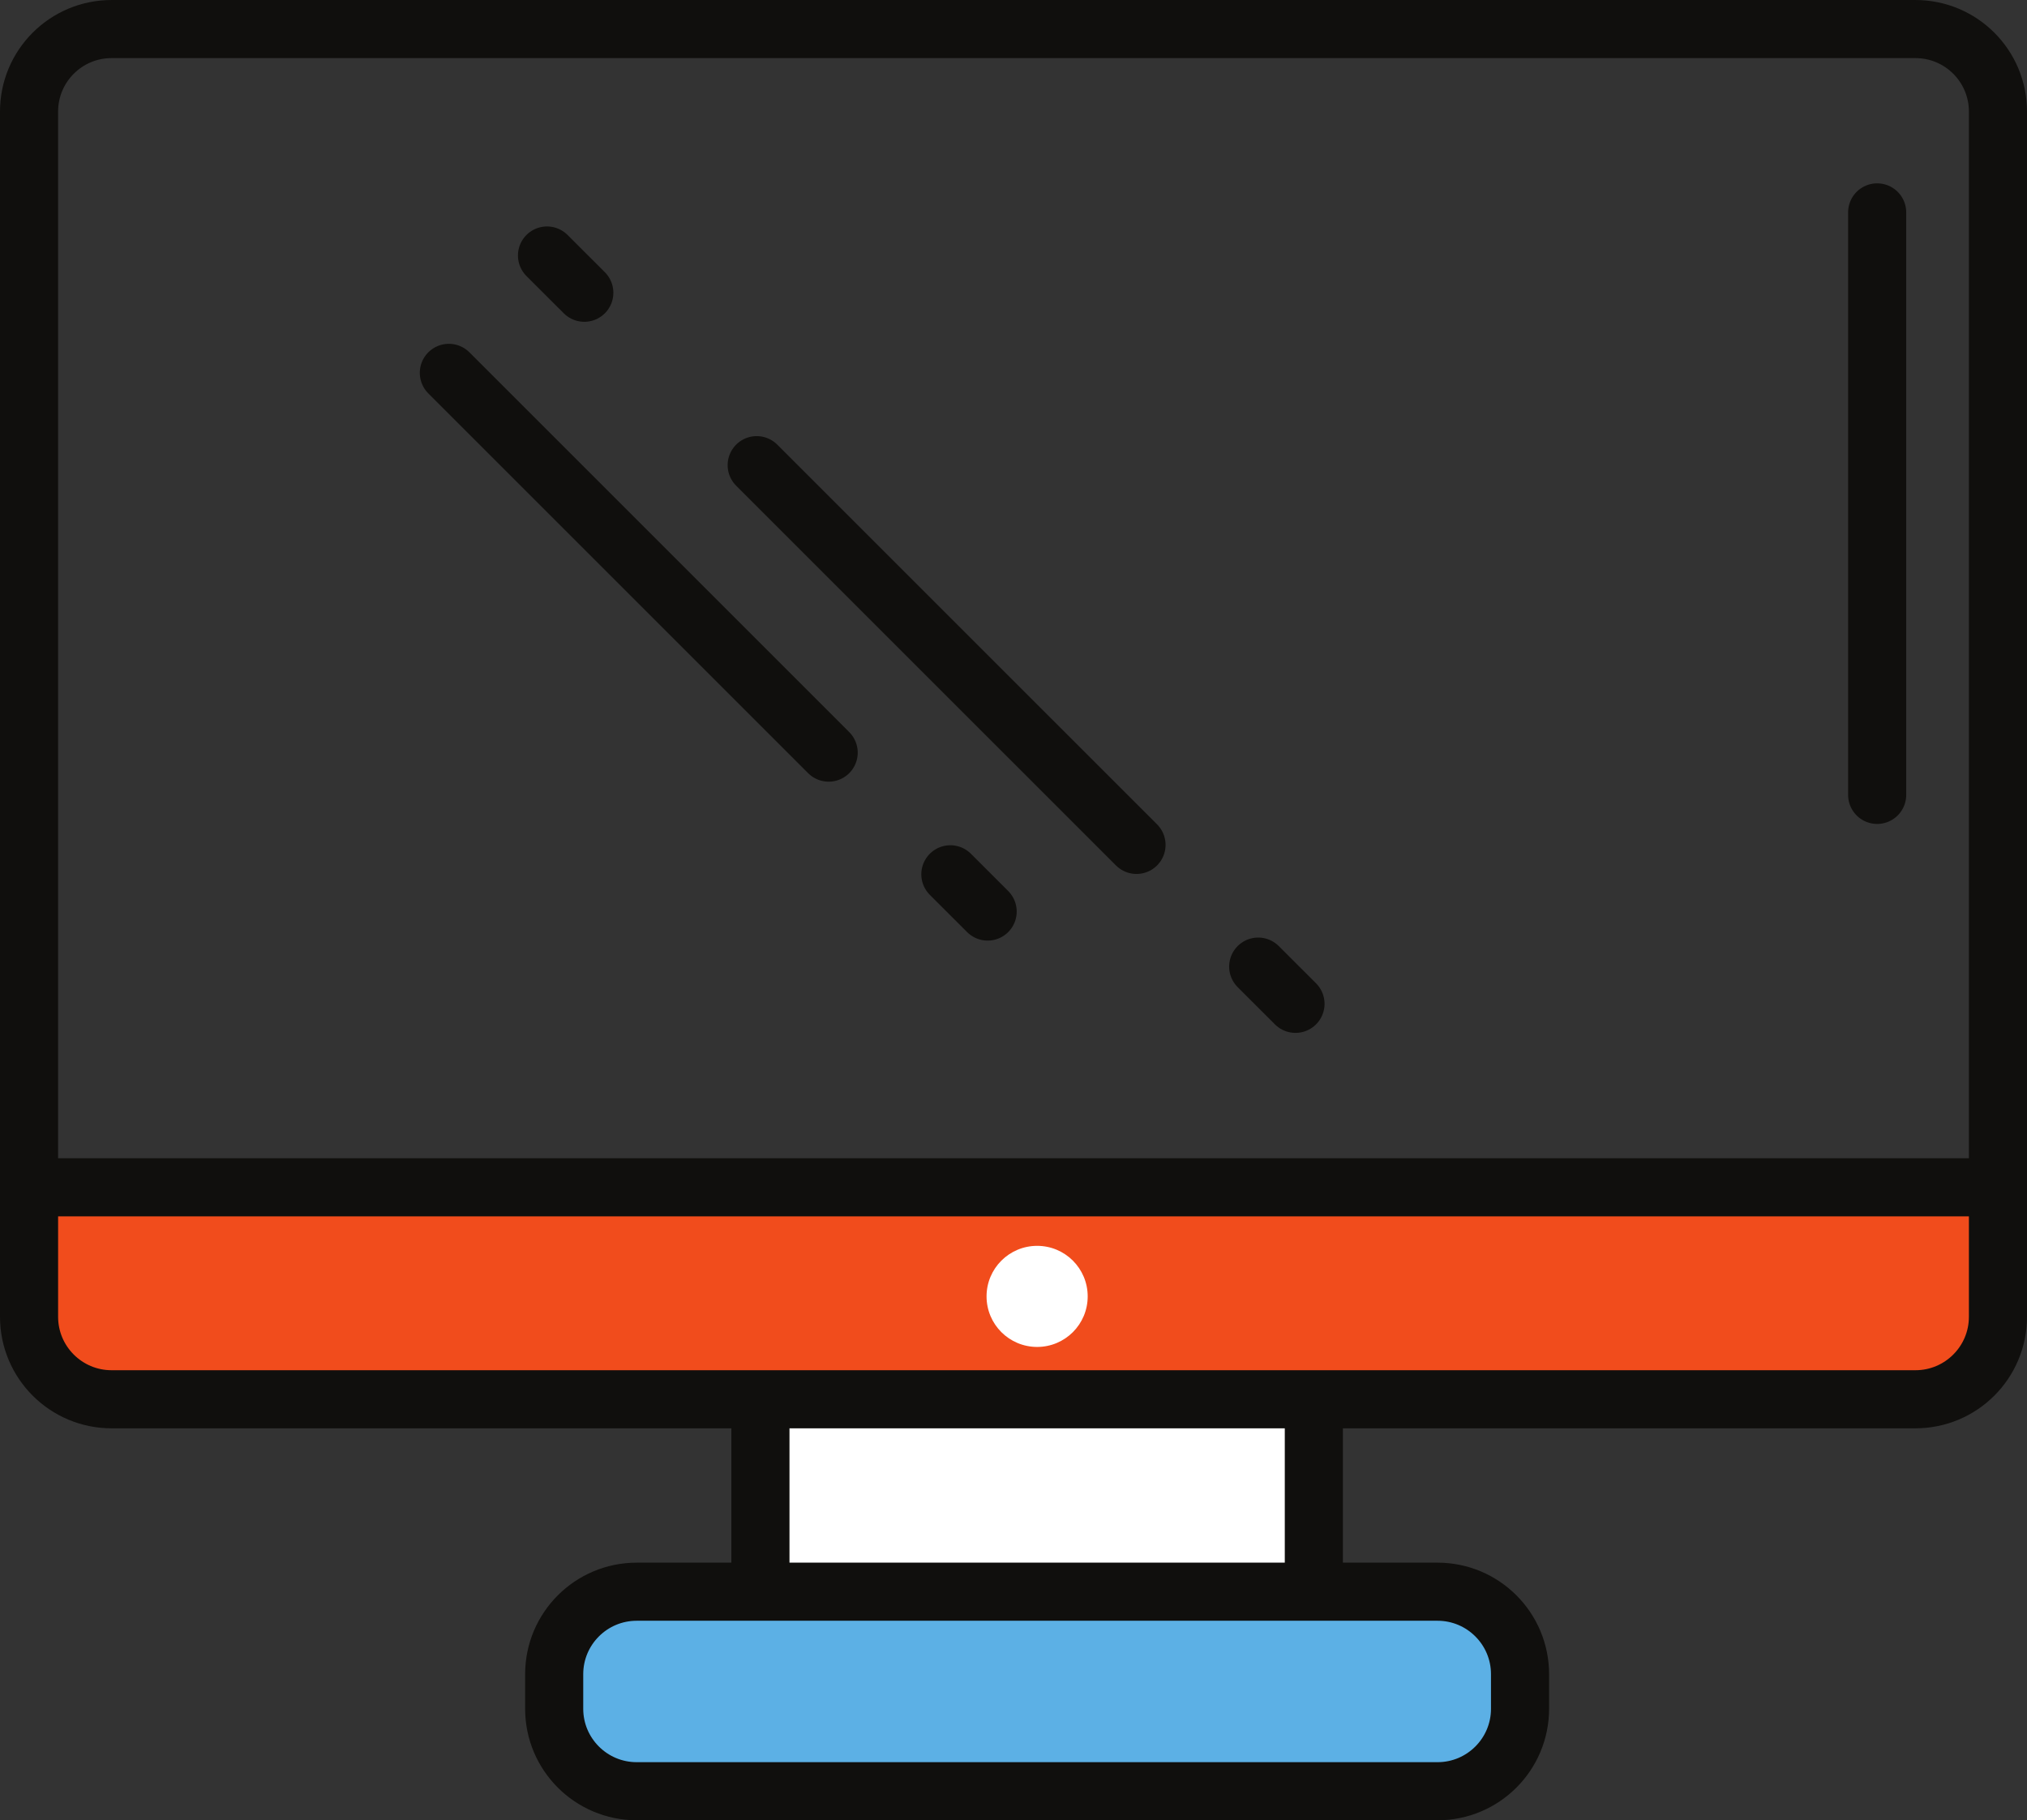 <?xml version="1.0" encoding="UTF-8" standalone="no"?>
<!-- Created with Inkscape (http://www.inkscape.org/) -->

<svg
   version="1.1"
   id="svg1"
   xml:space="preserve"
   width="139.539"
   height="125.325"
   xmlns:inkscape="http://www.inkscape.org/namespaces/inkscape"
   xmlns:sodipodi="http://sodipodi.sourceforge.net/DTD/sodipodi-0.dtd"
   xmlns="http://www.w3.org/2000/svg"
   xmlns:svg="http://www.w3.org/2000/svg"><rect width="100%" height="100%" fill="#333333" stroke="none"/><defs
     id="defs1" /><sodipodi:namedview
     id="namedview1"
     pagecolor="#ffffff"
     bordercolor="#000000"
     borderopacity="0.25"
     inkscape:showpageshadow="2"
     inkscape:pageopacity="0.0"
     inkscape:pagecheckerboard="0"
     inkscape:deskcolor="#d1d1d1" /><inkscape:clipboard
     style="font-variation-settings:normal;opacity:1;vector-effect:none;fill:#ffffff;fill-opacity:1;stroke-width:4;stroke-linecap:round;stroke-linejoin:round;stroke-miterlimit:10;stroke-dasharray:none;stroke-dashoffset:0;stroke-opacity:1;-inkscape-stroke:none;stop-color:#000000;stop-opacity:1;stroke:#100f0d"
     min="205.68,203.697"
     max="345.219,329.023"
     geom-min="207.68,205.697"
     geom-max="343.219,327.023"
     page-min="0,0"
     page-max="1516.933,1246.96" /><g
     id="g1"
     transform="translate(-205.68,-203.697)"><g
       id="g635"><path
         id="path107"
         d="m 296.125,316.033 h -38.097 v -18.317 h 38.097 v 18.317"
         style="fill:#ffffff;fill-opacity:1;fill-rule:nonzero;stroke:none;stroke-width:0.133" /><path
         id="path108"
         d="m 296.125,316.033 h -38.097 v -18.317 h 38.097 z"
         style="fill:none;stroke:#100f0d;stroke-width:4;stroke-linecap:round;stroke-linejoin:round;stroke-miterlimit:10;stroke-dasharray:none;stroke-opacity:1" /><path
         id="path109"
         d="M 342.207,298.952 H 207.68 v -13.508 h 134.527 v 13.508"
         style="fill:#f14c1c;fill-opacity:1;fill-rule:nonzero;stroke:none;stroke-width:0.133" /><path
         id="path110"
         d="m 343.219,294.359 c 0,3.135 -2.543,5.677 -5.68,5.677 H 213.36 c -3.136,0 -5.68,-2.543 -5.68,-5.677 v -82.984 c 0,-3.136 2.544,-5.677 5.68,-5.677 h 124.179 c 3.137,0 5.68,2.541 5.68,5.677 z"
         style="fill:none;stroke:#100f0d;stroke-width:4;stroke-linecap:round;stroke-linejoin:round;stroke-miterlimit:10;stroke-dasharray:none;stroke-opacity:1" /><path
         id="path111"
         d="M 207.68,285.444 H 343.219"
         style="fill:#ffffff;fill-opacity:1;fill-rule:nonzero;stroke:#100f0d;stroke-width:4;stroke-linecap:round;stroke-linejoin:round;stroke-miterlimit:10;stroke-dasharray:none;stroke-opacity:1" /><path
         id="path112"
         d="m 280.557,292.953 c 0,-1.923 -1.557,-3.48 -3.479,-3.48 -1.925,0 -3.483,1.557 -3.483,3.48 0,1.923 1.557,3.48 3.483,3.48 1.921,0 3.479,-1.557 3.479,-3.48"
         style="fill:#ffffff;fill-opacity:1;fill-rule:nonzero;stroke:none;stroke-width:0.133" /><path
         id="path113"
         d="m 310.32,321.345 c 0,3.135 -2.544,5.677 -5.679,5.677 h -55.128 c -3.139,0 -5.683,-2.543 -5.683,-5.677 v -2.38 c 0,-3.137 2.544,-5.68 5.683,-5.68 h 55.128 c 3.135,0 5.679,2.543 5.679,5.68 v 2.38"
         style="fill:#5cb0e5;fill-opacity:1;fill-rule:nonzero;stroke:none;stroke-width:0.133" /><path
         id="path114"
         d="m 310.32,321.345 c 0,3.135 -2.544,5.677 -5.679,5.677 h -55.128 c -3.139,0 -5.683,-2.543 -5.683,-5.677 v -2.38 c 0,-3.137 2.544,-5.68 5.683,-5.68 h 55.128 c 3.135,0 5.679,2.543 5.679,5.68 z"
         style="fill:none;stroke:#100f0d;stroke-width:4;stroke-linecap:round;stroke-linejoin:round;stroke-miterlimit:10;stroke-dasharray:none;stroke-opacity:1" /><path
         id="path115"
         d="m 236.579,229.368 26.147,26.147"
         style="fill:#ffffff;fill-opacity:1;fill-rule:nonzero;stroke:#100f0d;stroke-width:4;stroke-linecap:round;stroke-linejoin:round;stroke-miterlimit:10;stroke-dasharray:none;stroke-opacity:1" /><path
         id="path116"
         d="m 271.103,263.892 2.567,2.565"
         style="fill:#ffffff;fill-opacity:1;fill-rule:nonzero;stroke:#100f0d;stroke-width:4;stroke-linecap:round;stroke-linejoin:round;stroke-miterlimit:10;stroke-dasharray:none;stroke-opacity:1" /><path
         id="path117"
         d="m 257.771,235.723 26.147,26.145"
         style="fill:#ffffff;fill-opacity:1;fill-rule:nonzero;stroke:#100f0d;stroke-width:4;stroke-linecap:round;stroke-linejoin:round;stroke-miterlimit:10;stroke-dasharray:none;stroke-opacity:1" /><path
         id="path118"
         d="m 292.295,270.247 2.567,2.564"
         style="fill:#ffffff;fill-opacity:1;fill-rule:nonzero;stroke:#100f0d;stroke-width:4;stroke-linecap:round;stroke-linejoin:round;stroke-miterlimit:10;stroke-dasharray:none;stroke-opacity:1" /><path
         id="path119"
         d="m 243.336,221.288 2.568,2.565"
         style="fill:#ffffff;fill-opacity:1;fill-rule:nonzero;stroke:#100f0d;stroke-width:4;stroke-linecap:round;stroke-linejoin:round;stroke-miterlimit:10;stroke-dasharray:none;stroke-opacity:1" /><path
         id="path120"
         d="m 334.904,218.32 v 40.105"
         style="fill:#ffffff;fill-opacity:1;fill-rule:nonzero;stroke:#100f0d;stroke-width:4;stroke-linecap:round;stroke-linejoin:round;stroke-miterlimit:10;stroke-dasharray:none;stroke-opacity:1" /></g></g></svg>

